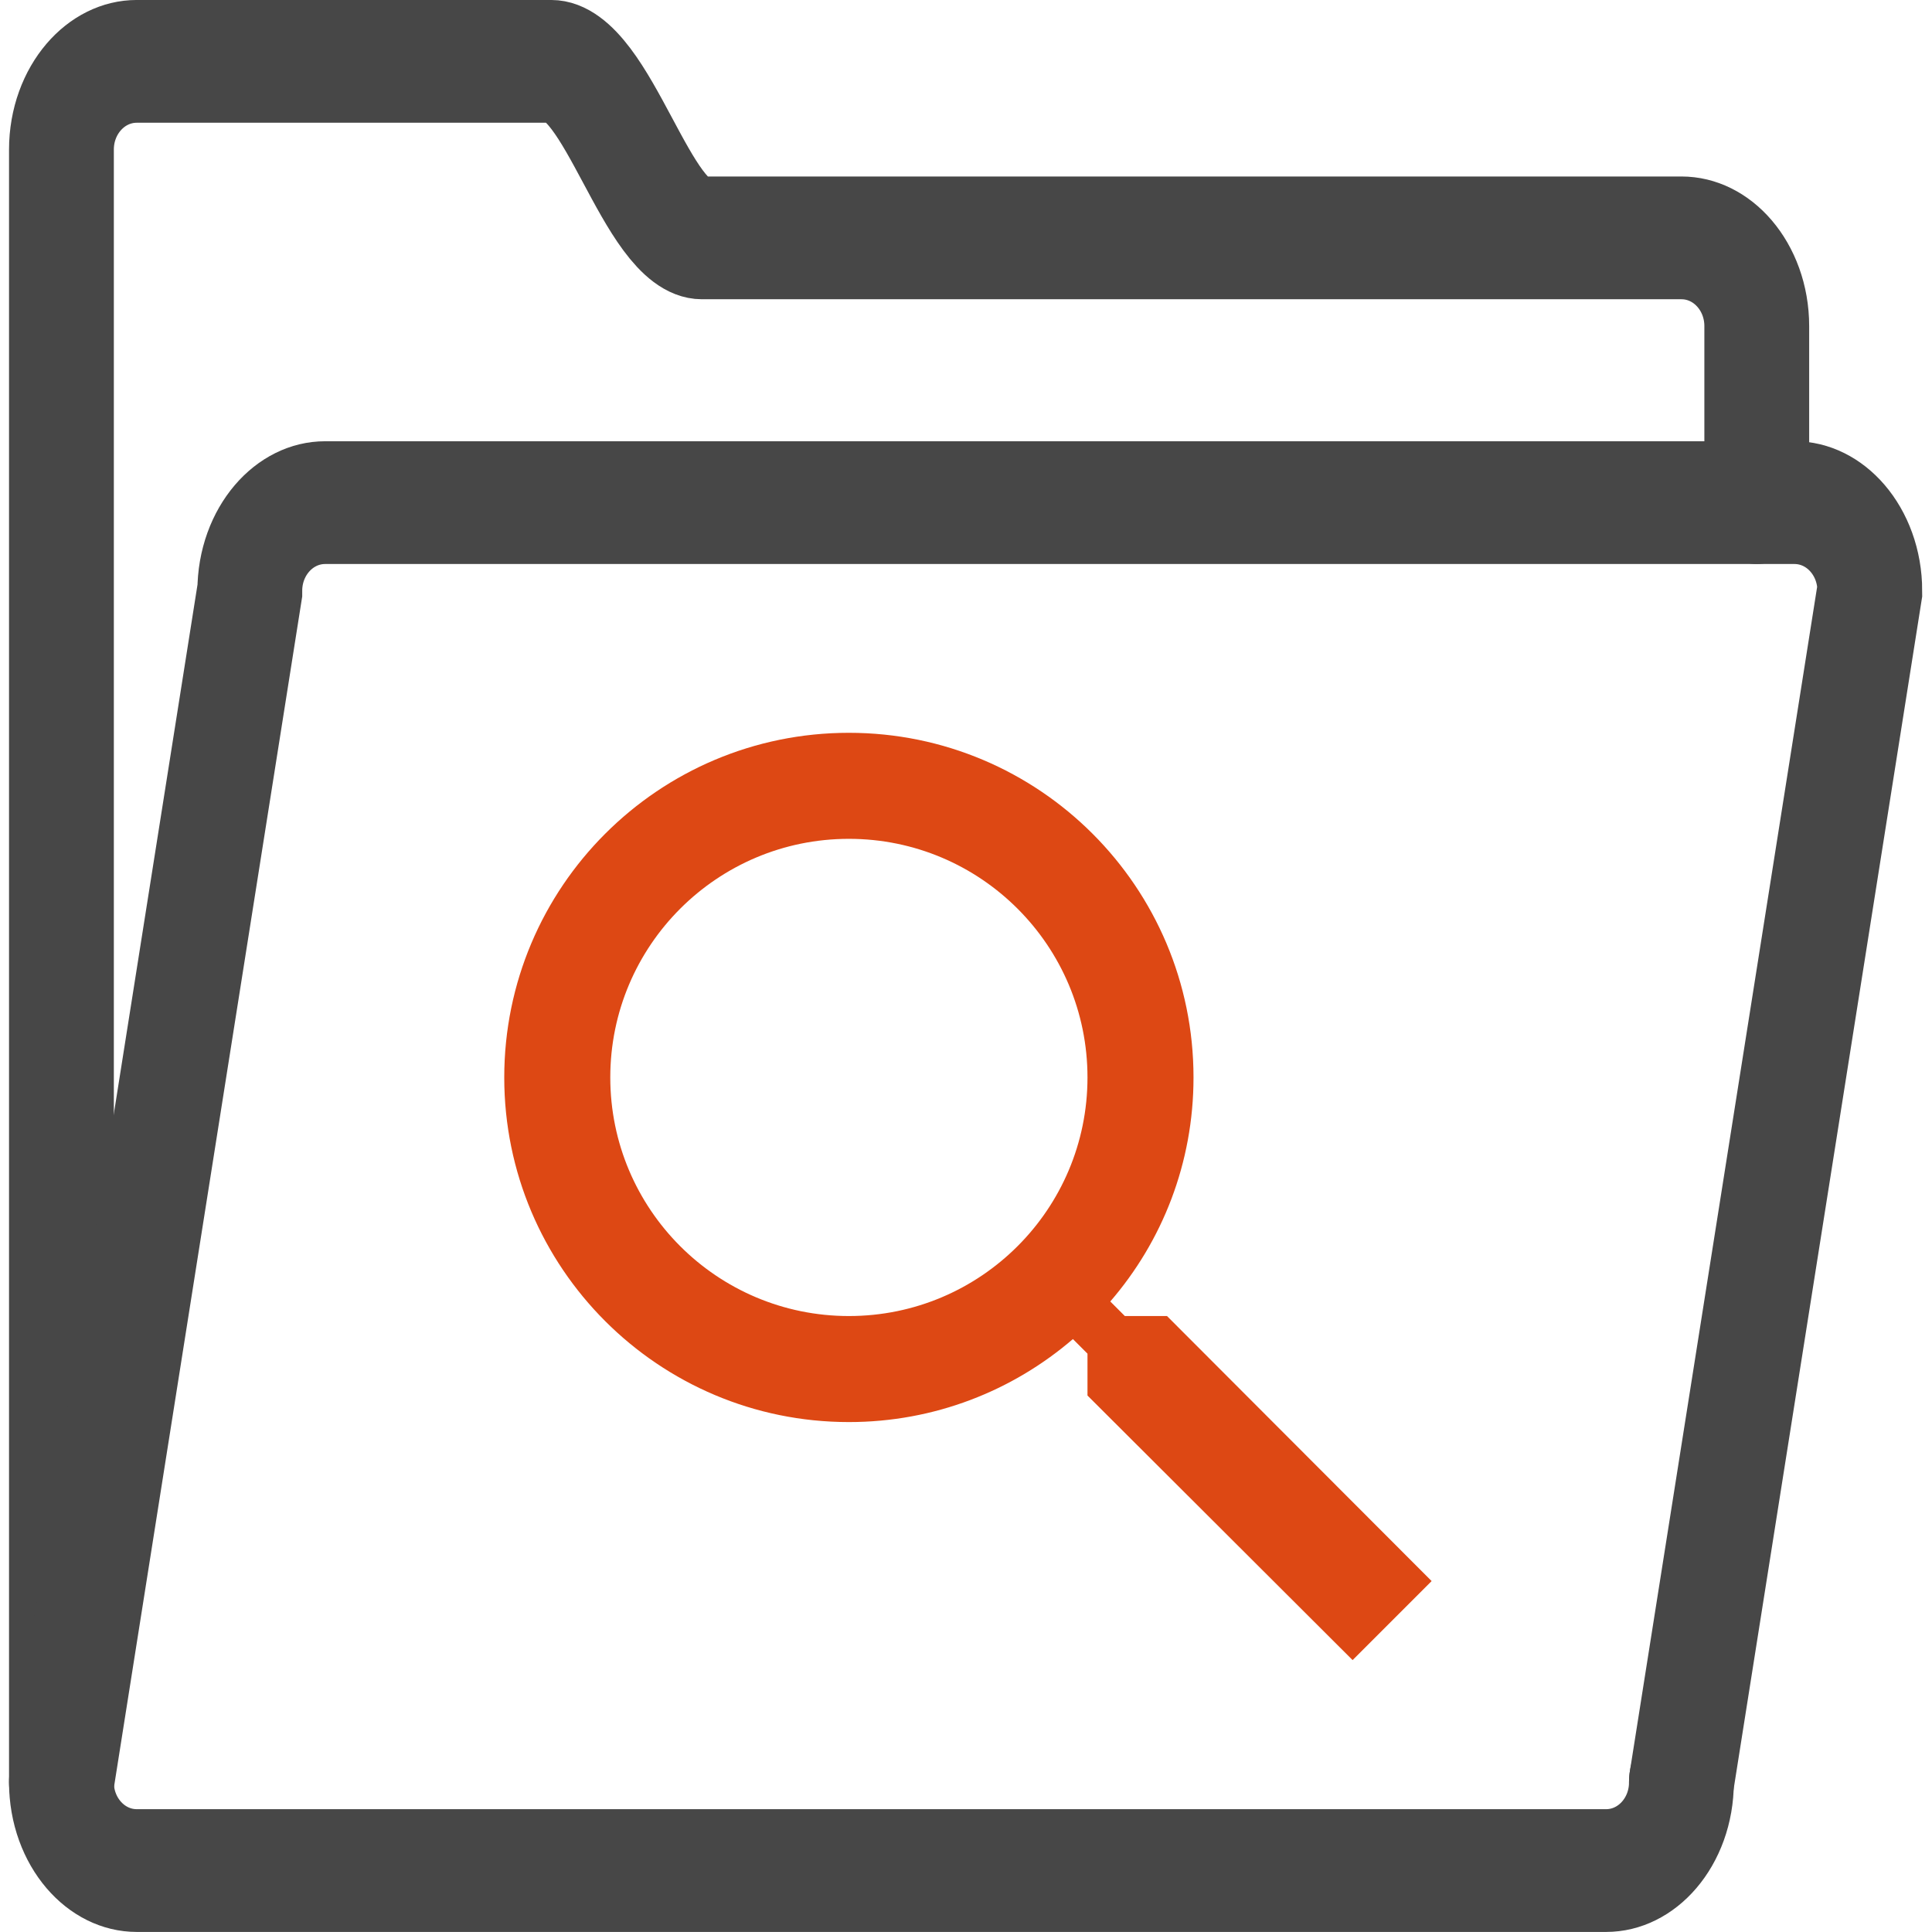 <svg xmlns="http://www.w3.org/2000/svg" xmlns:svg="http://www.w3.org/2000/svg" id="Layer_1" width="50" height="50" enable-background="new 0 0 50 50" version="1.1" viewBox="0 0 50 50" xml:space="preserve"><g id="g824" transform="matrix(0.975,0,0,1.142,0.615,-4.122)" style="fill:none;stroke:#474747;stroke-width:2.782;stroke-miterlimit:4;stroke-dasharray:none;stroke-opacity:1"><path style="fill:none;fill-opacity:1;stroke:#474747;stroke-width:2.782;stroke-linecap:round;stroke-miterlimit:4;stroke-dasharray:none;stroke-opacity:1" id="path4" stroke-miterlimit="10" d="M 46,15 V 11 C 46,9.896 45.104,9 44,9 44,9 19.352,9 18,9 16.531,9 15.516,5 14,5 H 3 C 1.896,5 1,5.896 1,7 v 4 29 4 c 0,1.104 0.896,2 2,2 h 39 c 1.104,0 2,-0.896 2,-2"/><path style="fill:none;fill-opacity:1;stroke:#474747;stroke-width:2.782;stroke-linecap:round;stroke-miterlimit:4;stroke-dasharray:none;stroke-opacity:1" id="path6" stroke-miterlimit="10" d="M 1,44 6,17 c 0,-1.104 0.896,-2 2,-2 h 39 c 1.104,0 2,0.896 2,2 l -5,27"/></g><path id="path2" d="m 30.202,34.059 h -1.091 l -0.377,-0.377 c 1.345,-1.557 2.154,-3.581 2.154,-5.798 0,-4.926 -3.993,-8.919 -8.919,-8.919 -4.926,0 -8.919,3.993 -8.919,8.919 0,4.926 3.993,8.919 8.919,8.919 2.216,0 4.24,-0.81 5.798,-2.148 l 0.377,0.377 v 1.084 l 6.861,6.847 2.045,-2.045 z m -8.233,0 c -3.41,0 -6.175,-2.765 -6.175,-6.175 0,-3.41 2.765,-6.175 6.175,-6.175 3.41,0 6.175,2.765 6.175,6.175 0,3.41 -2.765,6.175 -6.175,6.175 z" style="fill:#dd4814;fill-opacity:1;stroke-width:.686"/></svg>